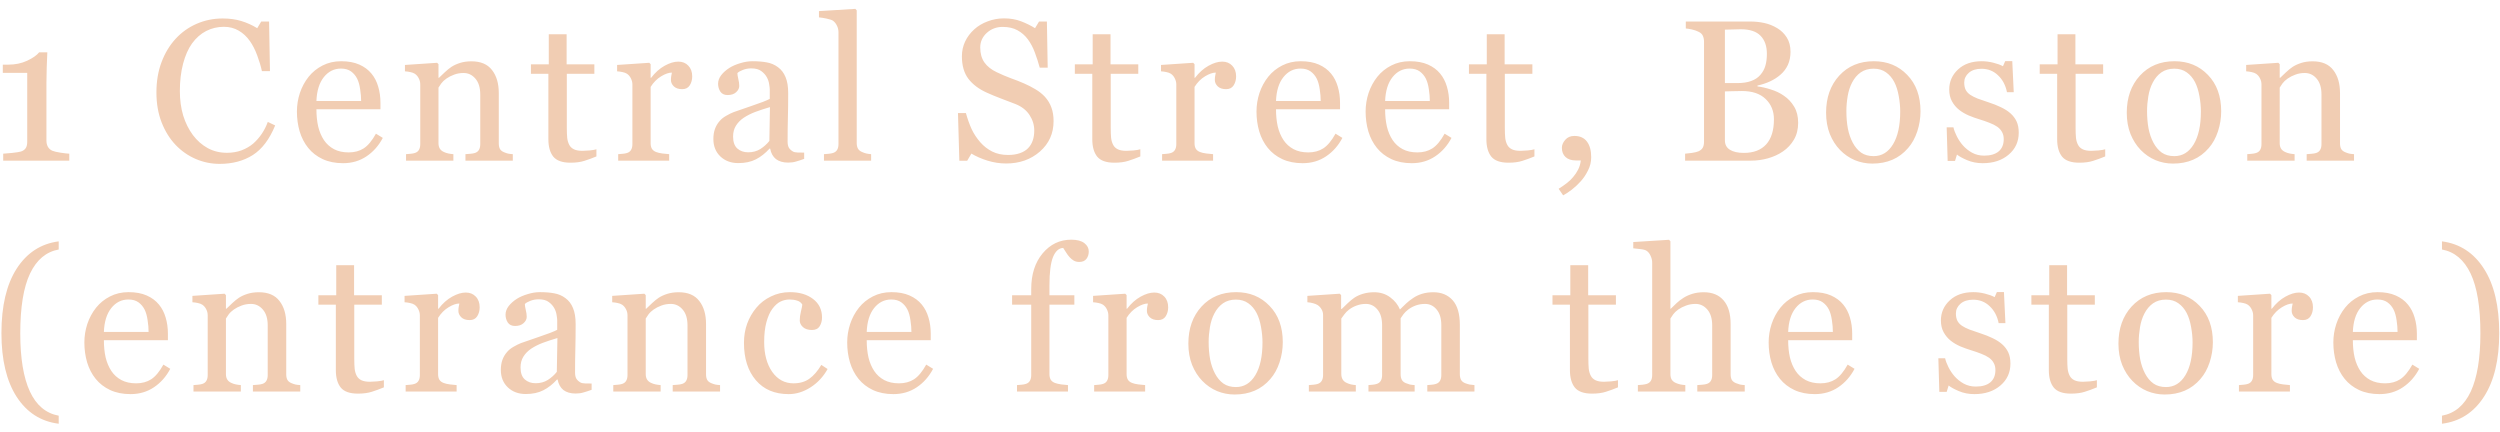 <svg width="249" height="43" viewBox="0 0 249 43" fill="none" xmlns="http://www.w3.org/2000/svg">
<path d="M6.9 16H0.318V15.307C0.514 15.294 0.816 15.268 1.227 15.229C1.643 15.183 1.93 15.137 2.086 15.092C2.288 15.027 2.441 14.922 2.545 14.779C2.656 14.63 2.711 14.408 2.711 14.115V7.26H0.279V6.439H0.816C1.52 6.439 2.148 6.309 2.701 6.049C3.261 5.788 3.661 5.508 3.902 5.209H4.713C4.693 5.632 4.674 6.127 4.654 6.693C4.635 7.26 4.625 7.768 4.625 8.217V14.008C4.625 14.236 4.674 14.441 4.771 14.623C4.876 14.799 5.022 14.929 5.211 15.014C5.38 15.085 5.657 15.15 6.041 15.209C6.425 15.268 6.712 15.3 6.9 15.307V16ZM21.878 16.322C21.052 16.322 20.257 16.16 19.496 15.834C18.741 15.508 18.07 15.04 17.484 14.428C16.905 13.816 16.442 13.07 16.097 12.191C15.752 11.306 15.58 10.31 15.58 9.203C15.58 8.096 15.749 7.094 16.087 6.195C16.426 5.29 16.895 4.512 17.494 3.861C18.086 3.217 18.786 2.719 19.593 2.367C20.401 2.016 21.263 1.84 22.181 1.84C22.865 1.84 23.483 1.924 24.037 2.094C24.59 2.263 25.117 2.501 25.619 2.807L26.019 2.143H26.8L26.888 7.084H26.087C25.983 6.602 25.827 6.081 25.619 5.521C25.41 4.955 25.166 4.477 24.886 4.086C24.574 3.643 24.203 3.298 23.773 3.051C23.343 2.797 22.852 2.67 22.298 2.67C21.667 2.67 21.078 2.81 20.531 3.09C19.991 3.37 19.522 3.783 19.125 4.33C18.747 4.857 18.451 5.528 18.236 6.342C18.021 7.156 17.914 8.064 17.914 9.066C17.914 9.952 18.024 10.766 18.246 11.508C18.474 12.243 18.796 12.891 19.212 13.451C19.629 14.005 20.121 14.438 20.687 14.75C21.26 15.062 21.898 15.219 22.601 15.219C23.128 15.219 23.613 15.137 24.056 14.975C24.499 14.805 24.883 14.584 25.209 14.31C25.534 14.024 25.821 13.699 26.068 13.334C26.315 12.969 26.517 12.572 26.673 12.143L27.406 12.494C26.846 13.868 26.104 14.851 25.179 15.443C24.255 16.029 23.155 16.322 21.878 16.322ZM38.127 13.734C37.724 14.503 37.183 15.115 36.506 15.57C35.829 16.026 35.051 16.254 34.172 16.254C33.398 16.254 32.717 16.117 32.131 15.844C31.552 15.57 31.073 15.199 30.696 14.73C30.318 14.262 30.035 13.715 29.846 13.09C29.664 12.465 29.573 11.804 29.573 11.107C29.573 10.482 29.67 9.87 29.866 9.271C30.067 8.666 30.36 8.122 30.744 7.641C31.116 7.178 31.575 6.807 32.121 6.527C32.675 6.241 33.293 6.098 33.977 6.098C34.68 6.098 35.282 6.208 35.784 6.43C36.285 6.651 36.692 6.954 37.004 7.338C37.304 7.702 37.525 8.132 37.668 8.627C37.818 9.122 37.893 9.659 37.893 10.238V10.883H31.516C31.516 11.514 31.575 12.087 31.692 12.602C31.816 13.116 32.008 13.568 32.268 13.959C32.522 14.337 32.854 14.636 33.264 14.857C33.674 15.072 34.163 15.18 34.729 15.18C35.308 15.18 35.806 15.046 36.223 14.779C36.646 14.506 37.053 14.018 37.444 13.315L38.127 13.734ZM35.969 10.062C35.969 9.698 35.937 9.307 35.871 8.891C35.813 8.474 35.715 8.126 35.578 7.846C35.429 7.546 35.224 7.302 34.963 7.113C34.703 6.924 34.368 6.83 33.957 6.83C33.274 6.83 32.704 7.117 32.248 7.689C31.799 8.256 31.555 9.047 31.516 10.062H35.969ZM51.075 16H46.359V15.355C46.508 15.342 46.671 15.329 46.847 15.316C47.029 15.303 47.179 15.277 47.296 15.238C47.478 15.18 47.612 15.079 47.697 14.935C47.788 14.786 47.833 14.594 47.833 14.359V9.408C47.833 8.725 47.67 8.197 47.345 7.826C47.026 7.455 46.635 7.27 46.173 7.27C45.828 7.27 45.512 7.325 45.226 7.436C44.939 7.54 44.685 7.67 44.464 7.826C44.249 7.976 44.077 8.139 43.947 8.314C43.823 8.484 43.732 8.62 43.673 8.725V14.262C43.673 14.483 43.719 14.665 43.81 14.809C43.901 14.952 44.038 15.062 44.22 15.141C44.357 15.206 44.503 15.255 44.659 15.287C44.822 15.32 44.988 15.342 45.157 15.355V16H40.441V15.355C40.59 15.342 40.743 15.329 40.9 15.316C41.062 15.303 41.202 15.277 41.319 15.238C41.502 15.18 41.635 15.079 41.72 14.935C41.811 14.786 41.857 14.594 41.857 14.359V8.412C41.857 8.191 41.808 7.989 41.71 7.807C41.619 7.618 41.489 7.465 41.319 7.348C41.196 7.27 41.049 7.214 40.88 7.182C40.711 7.143 40.529 7.117 40.333 7.104V6.469L43.536 6.254L43.673 6.391V7.748H43.722C43.878 7.592 44.073 7.406 44.308 7.191C44.542 6.97 44.764 6.791 44.972 6.654C45.213 6.498 45.499 6.368 45.831 6.264C46.163 6.16 46.538 6.107 46.954 6.107C47.879 6.107 48.562 6.397 49.005 6.977C49.454 7.549 49.679 8.314 49.679 9.271V14.281C49.679 14.509 49.718 14.695 49.796 14.838C49.874 14.975 50.008 15.082 50.197 15.16C50.353 15.225 50.486 15.271 50.597 15.297C50.714 15.323 50.874 15.342 51.075 15.355V16ZM59.404 15.58C58.981 15.756 58.581 15.902 58.203 16.02C57.825 16.143 57.363 16.205 56.816 16.205C56.009 16.205 55.44 16.003 55.107 15.6C54.782 15.19 54.619 14.613 54.619 13.871V7.348H52.881V6.41H54.658V3.412H56.435V6.41H59.199V7.348H56.455V12.729C56.455 13.132 56.468 13.471 56.494 13.744C56.527 14.011 56.598 14.245 56.709 14.447C56.813 14.636 56.969 14.779 57.178 14.877C57.386 14.975 57.666 15.023 58.018 15.023C58.18 15.023 58.418 15.01 58.73 14.984C59.05 14.952 59.274 14.913 59.404 14.867V15.58ZM68.944 7.611C68.944 7.943 68.863 8.24 68.7 8.5C68.537 8.754 68.287 8.881 67.948 8.881C67.584 8.881 67.303 8.786 67.108 8.598C66.919 8.409 66.825 8.201 66.825 7.973C66.825 7.829 66.835 7.699 66.854 7.582C66.88 7.465 66.903 7.348 66.923 7.23C66.617 7.23 66.259 7.354 65.848 7.602C65.438 7.849 65.09 8.201 64.803 8.656V14.262C64.803 14.49 64.846 14.675 64.93 14.818C65.022 14.962 65.162 15.069 65.35 15.141C65.513 15.206 65.722 15.255 65.975 15.287C66.236 15.32 66.46 15.342 66.649 15.355V16H61.571V15.355C61.721 15.342 61.874 15.329 62.03 15.316C62.193 15.303 62.333 15.277 62.45 15.238C62.632 15.18 62.766 15.079 62.85 14.935C62.941 14.786 62.987 14.594 62.987 14.359V8.412C62.987 8.21 62.938 8.012 62.841 7.816C62.749 7.621 62.619 7.465 62.45 7.348C62.326 7.27 62.18 7.214 62.011 7.182C61.841 7.143 61.659 7.117 61.464 7.104V6.469L64.667 6.254L64.803 6.391V7.748H64.852C65.256 7.221 65.705 6.82 66.2 6.547C66.695 6.273 67.147 6.137 67.557 6.137C67.968 6.137 68.3 6.27 68.553 6.537C68.814 6.804 68.944 7.162 68.944 7.611ZM80.095 15.824C79.789 15.935 79.519 16.023 79.285 16.088C79.057 16.16 78.796 16.195 78.504 16.195C77.996 16.195 77.589 16.078 77.283 15.844C76.983 15.603 76.791 15.255 76.707 14.799H76.648C76.225 15.268 75.769 15.626 75.281 15.873C74.799 16.12 74.216 16.244 73.533 16.244C72.81 16.244 72.215 16.023 71.746 15.58C71.284 15.137 71.052 14.558 71.052 13.842C71.052 13.471 71.104 13.139 71.209 12.846C71.313 12.553 71.469 12.289 71.677 12.055C71.84 11.859 72.055 11.687 72.322 11.537C72.589 11.381 72.84 11.257 73.074 11.166C73.367 11.055 73.959 10.85 74.851 10.551C75.75 10.251 76.355 10.017 76.668 9.848V8.881C76.668 8.796 76.648 8.633 76.609 8.393C76.576 8.152 76.502 7.924 76.384 7.709C76.254 7.468 76.069 7.26 75.828 7.084C75.593 6.902 75.258 6.811 74.822 6.811C74.522 6.811 74.242 6.863 73.982 6.967C73.728 7.064 73.549 7.169 73.445 7.279C73.445 7.41 73.474 7.602 73.533 7.855C73.598 8.109 73.63 8.344 73.63 8.559C73.63 8.786 73.526 8.995 73.318 9.184C73.116 9.372 72.833 9.467 72.468 9.467C72.143 9.467 71.902 9.353 71.746 9.125C71.596 8.891 71.521 8.63 71.521 8.344C71.521 8.044 71.625 7.758 71.834 7.484C72.048 7.211 72.325 6.967 72.664 6.752C72.957 6.57 73.311 6.417 73.728 6.293C74.145 6.163 74.552 6.098 74.949 6.098C75.496 6.098 75.971 6.137 76.375 6.215C76.785 6.286 77.156 6.446 77.488 6.693C77.82 6.934 78.071 7.263 78.24 7.68C78.416 8.09 78.504 8.62 78.504 9.271C78.504 10.203 78.494 11.029 78.474 11.752C78.455 12.468 78.445 13.253 78.445 14.105C78.445 14.359 78.487 14.561 78.572 14.711C78.663 14.861 78.8 14.988 78.982 15.092C79.08 15.15 79.233 15.183 79.441 15.19C79.656 15.196 79.874 15.199 80.095 15.199V15.824ZM76.687 10.668C76.134 10.831 75.649 10.99 75.232 11.146C74.815 11.303 74.428 11.498 74.07 11.732C73.744 11.954 73.487 12.217 73.298 12.523C73.11 12.823 73.015 13.181 73.015 13.598C73.015 14.138 73.155 14.535 73.435 14.789C73.722 15.043 74.083 15.17 74.519 15.17C74.981 15.17 75.388 15.059 75.74 14.838C76.091 14.61 76.388 14.343 76.629 14.037L76.687 10.668ZM86.764 16H82.067V15.355C82.216 15.342 82.376 15.329 82.545 15.316C82.715 15.297 82.855 15.271 82.965 15.238C83.147 15.18 83.284 15.079 83.375 14.935C83.466 14.786 83.512 14.594 83.512 14.359V3.207C83.512 2.973 83.46 2.755 83.356 2.553C83.258 2.344 83.128 2.182 82.965 2.064C82.848 1.986 82.633 1.915 82.321 1.85C82.008 1.785 81.758 1.745 81.569 1.732V1.107L85.192 0.883L85.329 1.029V14.242C85.329 14.47 85.371 14.659 85.456 14.809C85.54 14.952 85.677 15.062 85.866 15.141C86.009 15.206 86.149 15.255 86.285 15.287C86.429 15.32 86.588 15.342 86.764 15.355V16ZM104.076 9.643C104.369 9.968 104.584 10.326 104.721 10.717C104.864 11.101 104.936 11.55 104.936 12.065C104.936 13.288 104.483 14.297 103.578 15.092C102.673 15.886 101.55 16.283 100.209 16.283C99.591 16.283 98.972 16.189 98.353 16C97.735 15.805 97.201 15.57 96.752 15.297L96.332 16.01H95.551L95.414 11.264H96.205C96.368 11.85 96.557 12.38 96.772 12.855C96.993 13.324 97.283 13.764 97.641 14.174C97.979 14.558 98.373 14.864 98.822 15.092C99.278 15.32 99.805 15.434 100.404 15.434C100.854 15.434 101.244 15.375 101.576 15.258C101.915 15.141 102.188 14.975 102.396 14.76C102.605 14.545 102.758 14.294 102.855 14.008C102.96 13.715 103.012 13.38 103.012 13.002C103.012 12.449 102.855 11.934 102.543 11.459C102.23 10.977 101.765 10.613 101.146 10.365C100.723 10.196 100.238 10.01 99.691 9.809C99.144 9.6 98.672 9.405 98.275 9.223C97.494 8.871 96.885 8.412 96.449 7.846C96.019 7.273 95.805 6.527 95.805 5.609C95.805 5.082 95.912 4.59 96.127 4.135C96.342 3.679 96.648 3.272 97.045 2.914C97.422 2.576 97.868 2.312 98.383 2.123C98.897 1.928 99.434 1.83 99.994 1.83C100.632 1.83 101.202 1.928 101.703 2.123C102.211 2.318 102.673 2.546 103.09 2.807L103.49 2.143H104.271L104.35 6.742H103.559C103.415 6.215 103.253 5.71 103.07 5.229C102.895 4.747 102.663 4.311 102.377 3.92C102.097 3.542 101.755 3.243 101.352 3.021C100.948 2.794 100.453 2.68 99.867 2.68C99.249 2.68 98.721 2.878 98.285 3.275C97.849 3.673 97.631 4.158 97.631 4.73C97.631 5.329 97.771 5.827 98.051 6.225C98.331 6.615 98.738 6.938 99.272 7.191C99.747 7.419 100.212 7.618 100.668 7.787C101.13 7.95 101.576 8.126 102.006 8.314C102.396 8.484 102.771 8.676 103.129 8.891C103.493 9.105 103.809 9.356 104.076 9.643ZM113.577 15.58C113.154 15.756 112.753 15.902 112.376 16.02C111.998 16.143 111.536 16.205 110.989 16.205C110.182 16.205 109.612 16.003 109.28 15.6C108.955 15.19 108.792 14.613 108.792 13.871V7.348H107.054V6.41H108.831V3.412H110.608V6.41H113.372V7.348H110.628V12.729C110.628 13.132 110.641 13.471 110.667 13.744C110.699 14.011 110.771 14.245 110.882 14.447C110.986 14.636 111.142 14.779 111.35 14.877C111.559 14.975 111.839 15.023 112.19 15.023C112.353 15.023 112.591 15.01 112.903 14.984C113.222 14.952 113.447 14.913 113.577 14.867V15.58ZM123.117 7.611C123.117 7.943 123.035 8.24 122.873 8.5C122.71 8.754 122.459 8.881 122.121 8.881C121.756 8.881 121.476 8.786 121.281 8.598C121.092 8.409 120.998 8.201 120.998 7.973C120.998 7.829 121.007 7.699 121.027 7.582C121.053 7.465 121.076 7.348 121.095 7.23C120.789 7.23 120.431 7.354 120.021 7.602C119.611 7.849 119.263 8.201 118.976 8.656V14.262C118.976 14.49 119.018 14.675 119.103 14.818C119.194 14.962 119.334 15.069 119.523 15.141C119.686 15.206 119.894 15.255 120.148 15.287C120.408 15.32 120.633 15.342 120.822 15.355V16H115.744V15.355C115.893 15.342 116.046 15.329 116.203 15.316C116.365 15.303 116.505 15.277 116.623 15.238C116.805 15.18 116.938 15.079 117.023 14.935C117.114 14.786 117.16 14.594 117.16 14.359V8.412C117.16 8.21 117.111 8.012 117.013 7.816C116.922 7.621 116.792 7.465 116.623 7.348C116.499 7.27 116.352 7.214 116.183 7.182C116.014 7.143 115.832 7.117 115.636 7.104V6.469L118.839 6.254L118.976 6.391V7.748H119.025C119.429 7.221 119.878 6.82 120.373 6.547C120.867 6.273 121.32 6.137 121.73 6.137C122.14 6.137 122.472 6.27 122.726 6.537C122.987 6.804 123.117 7.162 123.117 7.611ZM133.702 13.734C133.298 14.503 132.758 15.115 132.08 15.57C131.403 16.026 130.625 16.254 129.746 16.254C128.972 16.254 128.291 16.117 127.705 15.844C127.126 15.57 126.648 15.199 126.27 14.73C125.892 14.262 125.609 13.715 125.42 13.09C125.238 12.465 125.147 11.804 125.147 11.107C125.147 10.482 125.245 9.87 125.44 9.271C125.642 8.666 125.935 8.122 126.319 7.641C126.69 7.178 127.149 6.807 127.696 6.527C128.249 6.241 128.868 6.098 129.551 6.098C130.254 6.098 130.857 6.208 131.358 6.43C131.859 6.651 132.266 6.954 132.579 7.338C132.878 7.702 133.099 8.132 133.243 8.627C133.392 9.122 133.467 9.659 133.467 10.238V10.883H127.09C127.09 11.514 127.149 12.087 127.266 12.602C127.39 13.116 127.582 13.568 127.842 13.959C128.096 14.337 128.428 14.636 128.838 14.857C129.248 15.072 129.737 15.18 130.303 15.18C130.883 15.18 131.381 15.046 131.797 14.779C132.22 14.506 132.627 14.018 133.018 13.315L133.702 13.734ZM131.543 10.062C131.543 9.698 131.511 9.307 131.446 8.891C131.387 8.474 131.289 8.126 131.153 7.846C131.003 7.546 130.798 7.302 130.537 7.113C130.277 6.924 129.942 6.83 129.532 6.83C128.848 6.83 128.278 7.117 127.823 7.689C127.373 8.256 127.129 9.047 127.09 10.062H131.543ZM144.57 13.734C144.166 14.503 143.626 15.115 142.948 15.57C142.271 16.026 141.493 16.254 140.614 16.254C139.84 16.254 139.159 16.117 138.573 15.844C137.994 15.57 137.515 15.199 137.138 14.73C136.76 14.262 136.477 13.715 136.288 13.09C136.106 12.465 136.015 11.804 136.015 11.107C136.015 10.482 136.113 9.87 136.308 9.271C136.51 8.666 136.803 8.122 137.187 7.641C137.558 7.178 138.017 6.807 138.564 6.527C139.117 6.241 139.736 6.098 140.419 6.098C141.122 6.098 141.724 6.208 142.226 6.43C142.727 6.651 143.134 6.954 143.446 7.338C143.746 7.702 143.967 8.132 144.111 8.627C144.26 9.122 144.335 9.659 144.335 10.238V10.883H137.958C137.958 11.514 138.017 12.087 138.134 12.602C138.258 13.116 138.45 13.568 138.71 13.959C138.964 14.337 139.296 14.636 139.706 14.857C140.116 15.072 140.605 15.18 141.171 15.18C141.751 15.18 142.249 15.046 142.665 14.779C143.088 14.506 143.495 14.018 143.886 13.315L144.57 13.734ZM142.411 10.062C142.411 9.698 142.379 9.307 142.314 8.891C142.255 8.474 142.157 8.126 142.021 7.846C141.871 7.546 141.666 7.302 141.405 7.113C141.145 6.924 140.81 6.83 140.4 6.83C139.716 6.83 139.146 7.117 138.691 7.689C138.241 8.256 137.997 9.047 137.958 10.062H142.411ZM152.83 15.58C152.407 15.756 152.007 15.902 151.629 16.02C151.251 16.143 150.789 16.205 150.242 16.205C149.435 16.205 148.865 16.003 148.533 15.6C148.208 15.19 148.045 14.613 148.045 13.871V7.348H146.307V6.41H148.084V3.412H149.861V6.41H152.625V7.348H149.881V12.729C149.881 13.132 149.894 13.471 149.92 13.744C149.952 14.011 150.024 14.245 150.135 14.447C150.239 14.636 150.395 14.779 150.604 14.877C150.812 14.975 151.092 15.023 151.443 15.023C151.606 15.023 151.844 15.01 152.156 14.984C152.475 14.952 152.7 14.913 152.83 14.867V15.58ZM158.483 15.658C158.483 16.127 158.376 16.57 158.161 16.986C157.953 17.403 157.712 17.761 157.438 18.061C157.158 18.373 156.862 18.65 156.55 18.891C156.237 19.131 155.951 19.32 155.69 19.457L155.241 18.803C155.554 18.607 155.833 18.412 156.081 18.217C156.328 18.021 156.53 17.826 156.686 17.631C156.882 17.403 157.048 17.156 157.184 16.889C157.321 16.622 157.409 16.319 157.448 15.98H156.95C156.514 15.98 156.172 15.867 155.925 15.639C155.684 15.411 155.563 15.105 155.563 14.721C155.563 14.447 155.674 14.184 155.895 13.93C156.117 13.669 156.419 13.539 156.804 13.539C157.363 13.539 157.783 13.728 158.063 14.105C158.343 14.477 158.483 14.994 158.483 15.658ZM177.69 9.545C178.093 9.818 178.429 10.176 178.696 10.619C178.963 11.062 179.096 11.599 179.096 12.23C179.096 12.875 178.956 13.435 178.676 13.91C178.396 14.385 178.032 14.776 177.582 15.082C177.146 15.382 176.651 15.609 176.098 15.766C175.551 15.922 174.985 16 174.399 16H167.836V15.307C167.993 15.294 168.22 15.268 168.52 15.229C168.819 15.183 169.034 15.131 169.164 15.072C169.366 14.981 169.51 14.861 169.594 14.711C169.679 14.555 169.721 14.356 169.721 14.115V4.154C169.721 3.933 169.682 3.738 169.604 3.568C169.532 3.399 169.386 3.262 169.164 3.158C168.969 3.061 168.751 2.986 168.51 2.934C168.269 2.882 168.067 2.849 167.905 2.836V2.143H174.301C174.796 2.143 175.268 2.191 175.717 2.289C176.173 2.387 176.606 2.559 177.016 2.807C177.4 3.035 177.716 3.344 177.963 3.734C178.211 4.125 178.334 4.6 178.334 5.16C178.334 5.648 178.246 6.085 178.071 6.469C177.895 6.846 177.648 7.172 177.329 7.445C177.029 7.706 176.684 7.927 176.293 8.109C175.909 8.285 175.493 8.422 175.043 8.52V8.607C175.441 8.653 175.883 8.754 176.371 8.91C176.866 9.06 177.306 9.271 177.69 9.545ZM175.336 7.455C175.577 7.175 175.743 6.869 175.834 6.537C175.932 6.205 175.981 5.811 175.981 5.355C175.981 4.594 175.773 3.998 175.356 3.568C174.939 3.132 174.282 2.914 173.383 2.914C173.175 2.914 172.911 2.921 172.592 2.934C172.28 2.94 172.016 2.947 171.801 2.953V8.275H173.041C173.575 8.275 174.031 8.207 174.409 8.07C174.793 7.934 175.102 7.729 175.336 7.455ZM176.684 11.879C176.684 11.059 176.407 10.385 175.854 9.857C175.307 9.33 174.523 9.066 173.5 9.066C173.084 9.066 172.732 9.073 172.446 9.086C172.159 9.092 171.944 9.099 171.801 9.105V13.988C171.801 14.398 171.967 14.708 172.299 14.916C172.631 15.124 173.093 15.229 173.686 15.229C174.656 15.229 175.398 14.945 175.913 14.379C176.427 13.812 176.684 12.979 176.684 11.879ZM191.282 11.088C191.282 11.765 191.175 12.432 190.96 13.09C190.745 13.741 190.439 14.294 190.042 14.75C189.593 15.271 189.072 15.658 188.48 15.912C187.887 16.166 187.223 16.293 186.488 16.293C185.876 16.293 185.293 16.179 184.739 15.951C184.186 15.717 183.695 15.378 183.265 14.935C182.842 14.499 182.503 13.969 182.249 13.344C182.002 12.712 181.878 12.006 181.878 11.225C181.878 9.721 182.314 8.49 183.187 7.533C184.066 6.576 185.215 6.098 186.634 6.098C187.982 6.098 189.092 6.553 189.964 7.465C190.843 8.37 191.282 9.577 191.282 11.088ZM189.261 11.107C189.261 10.619 189.212 10.105 189.114 9.564C189.017 9.018 188.87 8.555 188.675 8.178C188.467 7.774 188.193 7.452 187.855 7.211C187.516 6.964 187.103 6.84 186.614 6.84C186.113 6.84 185.683 6.964 185.325 7.211C184.974 7.458 184.687 7.797 184.466 8.227C184.258 8.624 184.111 9.076 184.027 9.584C183.942 10.092 183.9 10.583 183.9 11.059C183.9 11.684 183.948 12.263 184.046 12.797C184.15 13.324 184.313 13.796 184.534 14.213C184.756 14.63 185.032 14.958 185.364 15.199C185.703 15.434 186.12 15.551 186.614 15.551C187.428 15.551 188.073 15.157 188.548 14.369C189.023 13.581 189.261 12.494 189.261 11.107ZM200.236 11.283C200.503 11.518 200.708 11.788 200.852 12.094C200.995 12.4 201.066 12.774 201.066 13.217C201.066 14.109 200.731 14.838 200.061 15.404C199.396 15.971 198.534 16.254 197.473 16.254C196.913 16.254 196.395 16.153 195.92 15.951C195.451 15.749 195.116 15.564 194.914 15.395L194.719 16.029H193.986L193.889 12.68H194.562C194.615 12.934 194.725 13.23 194.895 13.568C195.064 13.907 195.269 14.213 195.51 14.486C195.764 14.773 196.066 15.014 196.418 15.209C196.776 15.404 197.176 15.502 197.619 15.502C198.244 15.502 198.726 15.362 199.064 15.082C199.403 14.796 199.572 14.389 199.572 13.861C199.572 13.588 199.517 13.354 199.406 13.158C199.302 12.956 199.146 12.781 198.938 12.631C198.723 12.481 198.459 12.348 198.146 12.23C197.834 12.107 197.486 11.986 197.102 11.869C196.796 11.778 196.454 11.654 196.076 11.498C195.705 11.335 195.386 11.146 195.119 10.932C194.833 10.704 194.598 10.424 194.416 10.092C194.234 9.76 194.143 9.369 194.143 8.92C194.143 8.132 194.436 7.465 195.021 6.918C195.607 6.371 196.392 6.098 197.375 6.098C197.753 6.098 198.137 6.146 198.527 6.244C198.924 6.342 199.247 6.459 199.494 6.596L199.719 6.088H200.422L200.568 9.184H199.895C199.758 8.493 199.462 7.934 199.006 7.504C198.557 7.068 198.007 6.85 197.355 6.85C196.822 6.85 196.402 6.983 196.096 7.25C195.79 7.517 195.637 7.839 195.637 8.217C195.637 8.51 195.686 8.754 195.783 8.949C195.887 9.145 196.04 9.311 196.242 9.447C196.438 9.577 196.682 9.701 196.975 9.818C197.274 9.929 197.642 10.056 198.078 10.199C198.508 10.336 198.911 10.495 199.289 10.678C199.673 10.86 199.989 11.062 200.236 11.283ZM209.679 15.58C209.255 15.756 208.855 15.902 208.477 16.02C208.1 16.143 207.637 16.205 207.091 16.205C206.283 16.205 205.714 16.003 205.382 15.6C205.056 15.19 204.893 14.613 204.893 13.871V7.348H203.155V6.41H204.932V3.412H206.71V6.41H209.473V7.348H206.729V12.729C206.729 13.132 206.742 13.471 206.768 13.744C206.801 14.011 206.873 14.245 206.983 14.447C207.087 14.636 207.244 14.779 207.452 14.877C207.66 14.975 207.94 15.023 208.292 15.023C208.455 15.023 208.692 15.01 209.005 14.984C209.324 14.952 209.548 14.913 209.679 14.867V15.58ZM221.23 11.088C221.23 11.765 221.123 12.432 220.908 13.09C220.693 13.741 220.387 14.294 219.99 14.75C219.541 15.271 219.02 15.658 218.427 15.912C217.835 16.166 217.171 16.293 216.435 16.293C215.823 16.293 215.24 16.179 214.687 15.951C214.134 15.717 213.642 15.378 213.212 14.935C212.789 14.499 212.451 13.969 212.197 13.344C211.949 12.712 211.826 12.006 211.826 11.225C211.826 9.721 212.262 8.49 213.134 7.533C214.013 6.576 215.162 6.098 216.582 6.098C217.929 6.098 219.039 6.553 219.912 7.465C220.791 8.37 221.23 9.577 221.23 11.088ZM219.209 11.107C219.209 10.619 219.16 10.105 219.062 9.564C218.964 9.018 218.818 8.555 218.623 8.178C218.414 7.774 218.141 7.452 217.802 7.211C217.464 6.964 217.05 6.84 216.562 6.84C216.061 6.84 215.631 6.964 215.273 7.211C214.921 7.458 214.635 7.797 214.414 8.227C214.205 8.624 214.059 9.076 213.974 9.584C213.89 10.092 213.847 10.583 213.847 11.059C213.847 11.684 213.896 12.263 213.994 12.797C214.098 13.324 214.261 13.796 214.482 14.213C214.703 14.63 214.98 14.958 215.312 15.199C215.651 15.434 216.067 15.551 216.562 15.551C217.376 15.551 218.02 15.157 218.496 14.369C218.971 13.581 219.209 12.494 219.209 11.107ZM234.461 16H229.745V15.355C229.894 15.342 230.057 15.329 230.233 15.316C230.415 15.303 230.565 15.277 230.682 15.238C230.864 15.18 230.998 15.079 231.082 14.935C231.174 14.786 231.219 14.594 231.219 14.359V9.408C231.219 8.725 231.056 8.197 230.731 7.826C230.412 7.455 230.021 7.27 229.559 7.27C229.214 7.27 228.898 7.325 228.612 7.436C228.325 7.54 228.071 7.67 227.85 7.826C227.635 7.976 227.463 8.139 227.332 8.314C227.209 8.484 227.118 8.62 227.059 8.725V14.262C227.059 14.483 227.105 14.665 227.196 14.809C227.287 14.952 227.424 15.062 227.606 15.141C227.743 15.206 227.889 15.255 228.045 15.287C228.208 15.32 228.374 15.342 228.543 15.355V16H223.827V15.355C223.976 15.342 224.129 15.329 224.286 15.316C224.448 15.303 224.588 15.277 224.705 15.238C224.888 15.18 225.021 15.079 225.106 14.935C225.197 14.786 225.243 14.594 225.243 14.359V8.412C225.243 8.191 225.194 7.989 225.096 7.807C225.005 7.618 224.875 7.465 224.705 7.348C224.582 7.27 224.435 7.214 224.266 7.182C224.097 7.143 223.914 7.117 223.719 7.104V6.469L226.922 6.254L227.059 6.391V7.748H227.108C227.264 7.592 227.459 7.406 227.694 7.191C227.928 6.97 228.149 6.791 228.358 6.654C228.599 6.498 228.885 6.368 229.217 6.264C229.549 6.16 229.924 6.107 230.34 6.107C231.265 6.107 231.948 6.397 232.391 6.977C232.84 7.549 233.065 8.314 233.065 9.271V14.281C233.065 14.509 233.104 14.695 233.182 14.838C233.26 14.975 233.394 15.082 233.582 15.16C233.739 15.225 233.872 15.271 233.983 15.297C234.1 15.323 234.26 15.342 234.461 15.355V16ZM5.846 42.203C4.068 41.982 2.672 41.087 1.656 39.518C0.647 37.949 0.143 35.836 0.143 33.18C0.143 30.478 0.647 28.339 1.656 26.764C2.672 25.182 4.068 24.273 5.846 24.039V24.85C4.596 25.078 3.645 25.875 2.994 27.242C2.343 28.609 2.018 30.595 2.018 33.199C2.018 35.68 2.337 37.61 2.975 38.99C3.613 40.364 4.57 41.168 5.846 41.402V42.203ZM16.958 36.734C16.554 37.503 16.014 38.115 15.337 38.57C14.66 39.026 13.882 39.254 13.003 39.254C12.228 39.254 11.548 39.117 10.962 38.844C10.382 38.57 9.904 38.199 9.526 37.73C9.149 37.262 8.865 36.715 8.677 36.09C8.494 35.465 8.403 34.804 8.403 34.107C8.403 33.482 8.501 32.87 8.696 32.272C8.898 31.666 9.191 31.122 9.575 30.641C9.946 30.178 10.405 29.807 10.952 29.527C11.505 29.241 12.124 29.098 12.807 29.098C13.511 29.098 14.113 29.208 14.614 29.43C15.115 29.651 15.522 29.954 15.835 30.338C16.134 30.703 16.356 31.132 16.499 31.627C16.649 32.122 16.723 32.659 16.723 33.238V33.883H10.347C10.347 34.514 10.405 35.087 10.522 35.602C10.646 36.116 10.838 36.568 11.098 36.959C11.352 37.337 11.684 37.636 12.095 37.857C12.505 38.072 12.993 38.18 13.559 38.18C14.139 38.18 14.637 38.046 15.053 37.779C15.477 37.506 15.884 37.018 16.274 36.315L16.958 36.734ZM14.8 33.062C14.8 32.698 14.767 32.307 14.702 31.891C14.643 31.474 14.546 31.126 14.409 30.846C14.259 30.546 14.054 30.302 13.794 30.113C13.533 29.924 13.198 29.83 12.788 29.83C12.104 29.83 11.535 30.116 11.079 30.689C10.63 31.256 10.386 32.047 10.347 33.062H14.8ZM29.906 39H25.189V38.355C25.339 38.342 25.502 38.329 25.677 38.316C25.86 38.303 26.009 38.277 26.127 38.238C26.309 38.18 26.442 38.079 26.527 37.935C26.618 37.786 26.664 37.594 26.664 37.359V32.408C26.664 31.725 26.501 31.197 26.175 30.826C25.856 30.455 25.466 30.27 25.003 30.27C24.659 30.27 24.343 30.325 24.056 30.436C23.77 30.54 23.516 30.67 23.294 30.826C23.08 30.976 22.907 31.139 22.777 31.314C22.653 31.484 22.562 31.62 22.503 31.725V37.262C22.503 37.483 22.549 37.665 22.64 37.809C22.731 37.952 22.868 38.062 23.05 38.141C23.187 38.206 23.334 38.255 23.49 38.287C23.653 38.32 23.819 38.342 23.988 38.355V39H19.271V38.355C19.421 38.342 19.574 38.329 19.73 38.316C19.893 38.303 20.033 38.277 20.15 38.238C20.332 38.18 20.466 38.079 20.55 37.935C20.642 37.786 20.687 37.594 20.687 37.359V31.412C20.687 31.191 20.638 30.989 20.541 30.807C20.45 30.618 20.319 30.465 20.15 30.348C20.026 30.27 19.88 30.214 19.71 30.182C19.541 30.143 19.359 30.116 19.164 30.104V29.469L22.367 29.254L22.503 29.391V30.748H22.552C22.709 30.592 22.904 30.406 23.138 30.191C23.373 29.97 23.594 29.791 23.802 29.654C24.043 29.498 24.33 29.368 24.662 29.264C24.994 29.16 25.368 29.107 25.785 29.107C26.709 29.107 27.393 29.397 27.835 29.977C28.285 30.549 28.509 31.314 28.509 32.272V37.281C28.509 37.509 28.548 37.695 28.627 37.838C28.705 37.975 28.838 38.082 29.027 38.16C29.183 38.225 29.317 38.271 29.427 38.297C29.544 38.323 29.704 38.342 29.906 38.355V39ZM38.235 38.58C37.812 38.756 37.411 38.902 37.034 39.02C36.656 39.143 36.194 39.205 35.647 39.205C34.84 39.205 34.27 39.003 33.938 38.6C33.612 38.19 33.45 37.613 33.45 36.871V30.348H31.711V29.41H33.489V26.412H35.266V29.41H38.03V30.348H35.285V35.728C35.285 36.132 35.299 36.471 35.325 36.744C35.357 37.011 35.429 37.245 35.539 37.447C35.644 37.636 35.8 37.779 36.008 37.877C36.217 37.975 36.496 38.023 36.848 38.023C37.011 38.023 37.248 38.01 37.561 37.984C37.88 37.952 38.105 37.913 38.235 37.867V38.58ZM47.775 30.611C47.775 30.943 47.693 31.24 47.531 31.5C47.368 31.754 47.117 31.881 46.779 31.881C46.414 31.881 46.134 31.787 45.939 31.598C45.75 31.409 45.656 31.201 45.656 30.973C45.656 30.829 45.665 30.699 45.685 30.582C45.711 30.465 45.734 30.348 45.753 30.23C45.447 30.23 45.089 30.354 44.679 30.602C44.269 30.849 43.92 31.201 43.634 31.656V37.262C43.634 37.49 43.676 37.675 43.761 37.818C43.852 37.962 43.992 38.069 44.181 38.141C44.344 38.206 44.552 38.255 44.806 38.287C45.066 38.32 45.291 38.342 45.48 38.355V39H40.402V38.355C40.551 38.342 40.704 38.329 40.861 38.316C41.023 38.303 41.163 38.277 41.281 38.238C41.463 38.18 41.596 38.079 41.681 37.935C41.772 37.786 41.818 37.594 41.818 37.359V31.412C41.818 31.21 41.769 31.012 41.671 30.816C41.58 30.621 41.45 30.465 41.281 30.348C41.157 30.27 41.01 30.214 40.841 30.182C40.672 30.143 40.489 30.116 40.294 30.104V29.469L43.497 29.254L43.634 29.391V30.748H43.683C44.087 30.221 44.536 29.82 45.031 29.547C45.525 29.273 45.978 29.137 46.388 29.137C46.798 29.137 47.13 29.27 47.384 29.537C47.644 29.804 47.775 30.162 47.775 30.611ZM58.926 38.824C58.62 38.935 58.35 39.023 58.115 39.088C57.887 39.16 57.627 39.195 57.334 39.195C56.826 39.195 56.419 39.078 56.113 38.844C55.814 38.603 55.622 38.255 55.537 37.799H55.478C55.055 38.268 54.6 38.626 54.111 38.873C53.63 39.12 53.047 39.244 52.363 39.244C51.641 39.244 51.045 39.023 50.576 38.58C50.114 38.137 49.883 37.558 49.883 36.842C49.883 36.471 49.935 36.139 50.039 35.846C50.143 35.553 50.3 35.289 50.508 35.055C50.671 34.859 50.885 34.687 51.152 34.537C51.419 34.381 51.67 34.257 51.904 34.166C52.197 34.055 52.79 33.85 53.682 33.551C54.58 33.251 55.185 33.017 55.498 32.848V31.881C55.498 31.796 55.478 31.634 55.44 31.393C55.407 31.152 55.332 30.924 55.215 30.709C55.085 30.468 54.899 30.26 54.658 30.084C54.424 29.902 54.089 29.811 53.652 29.811C53.353 29.811 53.073 29.863 52.812 29.967C52.559 30.064 52.38 30.169 52.275 30.279C52.275 30.41 52.305 30.602 52.363 30.855C52.428 31.109 52.461 31.344 52.461 31.559C52.461 31.787 52.357 31.995 52.148 32.184C51.947 32.372 51.663 32.467 51.299 32.467C50.973 32.467 50.732 32.353 50.576 32.125C50.426 31.891 50.352 31.63 50.352 31.344C50.352 31.044 50.456 30.758 50.664 30.484C50.879 30.211 51.156 29.967 51.494 29.752C51.787 29.57 52.142 29.417 52.559 29.293C52.975 29.163 53.382 29.098 53.779 29.098C54.326 29.098 54.801 29.137 55.205 29.215C55.615 29.287 55.986 29.446 56.318 29.693C56.65 29.934 56.901 30.263 57.07 30.68C57.246 31.09 57.334 31.62 57.334 32.272C57.334 33.203 57.324 34.029 57.305 34.752C57.285 35.468 57.275 36.253 57.275 37.105C57.275 37.359 57.318 37.561 57.402 37.711C57.493 37.861 57.63 37.988 57.812 38.092C57.91 38.15 58.063 38.183 58.272 38.19C58.486 38.196 58.704 38.199 58.926 38.199V38.824ZM55.518 33.668C54.964 33.831 54.479 33.99 54.062 34.147C53.646 34.303 53.258 34.498 52.9 34.732C52.575 34.954 52.318 35.217 52.129 35.523C51.94 35.823 51.846 36.181 51.846 36.598C51.846 37.138 51.986 37.535 52.266 37.789C52.552 38.043 52.913 38.17 53.35 38.17C53.812 38.17 54.219 38.059 54.57 37.838C54.922 37.61 55.218 37.343 55.459 37.037L55.518 33.668ZM71.718 39H67.001V38.355C67.15 38.342 67.313 38.329 67.489 38.316C67.671 38.303 67.821 38.277 67.938 38.238C68.121 38.18 68.254 38.079 68.339 37.935C68.43 37.786 68.475 37.594 68.475 37.359V32.408C68.475 31.725 68.313 31.197 67.987 30.826C67.668 30.455 67.278 30.27 66.815 30.27C66.47 30.27 66.154 30.325 65.868 30.436C65.582 30.54 65.328 30.67 65.106 30.826C64.891 30.976 64.719 31.139 64.589 31.314C64.465 31.484 64.374 31.62 64.315 31.725V37.262C64.315 37.483 64.361 37.665 64.452 37.809C64.543 37.952 64.68 38.062 64.862 38.141C64.999 38.206 65.145 38.255 65.302 38.287C65.464 38.32 65.63 38.342 65.8 38.355V39H61.083V38.355C61.233 38.342 61.386 38.329 61.542 38.316C61.705 38.303 61.844 38.277 61.962 38.238C62.144 38.18 62.278 38.079 62.362 37.935C62.453 37.786 62.499 37.594 62.499 37.359V31.412C62.499 31.191 62.45 30.989 62.352 30.807C62.261 30.618 62.131 30.465 61.962 30.348C61.838 30.27 61.691 30.214 61.522 30.182C61.353 30.143 61.171 30.116 60.975 30.104V29.469L64.178 29.254L64.315 29.391V30.748H64.364C64.52 30.592 64.716 30.406 64.95 30.191C65.184 29.97 65.406 29.791 65.614 29.654C65.855 29.498 66.141 29.368 66.473 29.264C66.805 29.16 67.18 29.107 67.597 29.107C68.521 29.107 69.205 29.397 69.647 29.977C70.097 30.549 70.321 31.314 70.321 32.272V37.281C70.321 37.509 70.36 37.695 70.438 37.838C70.516 37.975 70.65 38.082 70.839 38.16C70.995 38.225 71.128 38.271 71.239 38.297C71.356 38.323 71.516 38.342 71.718 38.355V39ZM78.552 39.254C77.159 39.254 76.069 38.792 75.281 37.867C74.493 36.943 74.099 35.703 74.099 34.147C74.099 33.469 74.203 32.838 74.412 32.252C74.627 31.66 74.936 31.122 75.34 30.641C75.724 30.178 76.205 29.807 76.785 29.527C77.364 29.241 77.996 29.098 78.679 29.098C79.623 29.098 80.391 29.326 80.984 29.781C81.576 30.23 81.873 30.846 81.873 31.627C81.873 31.953 81.794 32.242 81.638 32.496C81.482 32.743 81.225 32.867 80.867 32.867C80.483 32.867 80.183 32.77 79.968 32.574C79.76 32.379 79.656 32.161 79.656 31.92C79.656 31.627 79.695 31.328 79.773 31.021C79.851 30.709 79.897 30.481 79.91 30.338C79.793 30.136 79.617 30.003 79.382 29.938C79.155 29.866 78.907 29.83 78.64 29.83C78.328 29.83 78.028 29.898 77.742 30.035C77.462 30.165 77.188 30.41 76.921 30.768C76.681 31.093 76.485 31.533 76.335 32.086C76.186 32.639 76.111 33.3 76.111 34.068C76.111 35.279 76.378 36.269 76.912 37.037C77.452 37.799 78.159 38.18 79.031 38.18C79.662 38.18 80.19 38.027 80.613 37.721C81.043 37.415 81.44 36.956 81.804 36.344L82.429 36.754C82 37.522 81.433 38.131 80.73 38.58C80.027 39.029 79.301 39.254 78.552 39.254ZM92.936 36.734C92.532 37.503 91.992 38.115 91.315 38.57C90.638 39.026 89.86 39.254 88.981 39.254C88.206 39.254 87.526 39.117 86.94 38.844C86.36 38.57 85.882 38.199 85.504 37.73C85.127 37.262 84.844 36.715 84.655 36.09C84.472 35.465 84.381 34.804 84.381 34.107C84.381 33.482 84.479 32.87 84.674 32.272C84.876 31.666 85.169 31.122 85.553 30.641C85.924 30.178 86.383 29.807 86.93 29.527C87.484 29.241 88.102 29.098 88.785 29.098C89.489 29.098 90.091 29.208 90.592 29.43C91.094 29.651 91.5 29.954 91.813 30.338C92.112 30.703 92.334 31.132 92.477 31.627C92.627 32.122 92.702 32.659 92.702 33.238V33.883H86.325C86.325 34.514 86.383 35.087 86.5 35.602C86.624 36.116 86.816 36.568 87.077 36.959C87.331 37.337 87.662 37.636 88.073 37.857C88.483 38.072 88.971 38.18 89.537 38.18C90.117 38.18 90.615 38.046 91.032 37.779C91.455 37.506 91.862 37.018 92.252 36.315L92.936 36.734ZM90.778 33.062C90.778 32.698 90.745 32.307 90.68 31.891C90.621 31.474 90.524 31.126 90.387 30.846C90.237 30.546 90.032 30.302 89.772 30.113C89.511 29.924 89.176 29.83 88.766 29.83C88.082 29.83 87.513 30.116 87.057 30.689C86.608 31.256 86.364 32.047 86.325 33.062H90.778ZM108.441 25.045C108.441 25.338 108.363 25.585 108.207 25.787C108.051 25.989 107.813 26.09 107.494 26.09C107.292 26.09 107.113 26.047 106.957 25.963C106.807 25.878 106.667 25.764 106.537 25.621C106.407 25.478 106.286 25.315 106.176 25.133C106.065 24.951 105.971 24.804 105.893 24.693C105.456 24.713 105.118 25.019 104.877 25.611C104.643 26.197 104.525 27.135 104.525 28.424V29.41H107.006V30.348H104.525V37.262C104.525 37.49 104.568 37.675 104.652 37.818C104.743 37.962 104.883 38.069 105.072 38.141C105.229 38.199 105.437 38.248 105.697 38.287C105.958 38.32 106.182 38.342 106.371 38.355V39H101.293V38.355C101.443 38.342 101.596 38.329 101.752 38.316C101.915 38.303 102.055 38.277 102.172 38.238C102.354 38.18 102.488 38.079 102.572 37.935C102.663 37.786 102.709 37.594 102.709 37.359V30.348H100.805V29.41H102.709V28.795C102.709 27.33 103.087 26.145 103.842 25.24C104.604 24.329 105.554 23.873 106.693 23.873C107.273 23.873 107.709 23.987 108.002 24.215C108.295 24.443 108.441 24.719 108.441 25.045ZM116.35 30.611C116.35 30.943 116.269 31.24 116.106 31.5C115.943 31.754 115.693 31.881 115.354 31.881C114.99 31.881 114.71 31.787 114.514 31.598C114.326 31.409 114.231 31.201 114.231 30.973C114.231 30.829 114.241 30.699 114.261 30.582C114.287 30.465 114.309 30.348 114.329 30.23C114.023 30.23 113.665 30.354 113.255 30.602C112.845 30.849 112.496 31.201 112.21 31.656V37.262C112.21 37.49 112.252 37.675 112.337 37.818C112.428 37.962 112.568 38.069 112.757 38.141C112.919 38.206 113.128 38.255 113.382 38.287C113.642 38.32 113.867 38.342 114.055 38.355V39H108.977V38.355C109.127 38.342 109.28 38.329 109.436 38.316C109.599 38.303 109.739 38.277 109.856 38.238C110.039 38.18 110.172 38.079 110.257 37.935C110.348 37.786 110.393 37.594 110.393 37.359V31.412C110.393 31.21 110.345 31.012 110.247 30.816C110.156 30.621 110.026 30.465 109.856 30.348C109.733 30.27 109.586 30.214 109.417 30.182C109.248 30.143 109.065 30.116 108.87 30.104V29.469L112.073 29.254L112.21 29.391V30.748H112.259C112.662 30.221 113.111 29.82 113.606 29.547C114.101 29.273 114.554 29.137 114.964 29.137C115.374 29.137 115.706 29.27 115.96 29.537C116.22 29.804 116.35 30.162 116.35 30.611ZM127.765 34.088C127.765 34.765 127.658 35.432 127.443 36.09C127.228 36.741 126.922 37.294 126.525 37.75C126.076 38.271 125.555 38.658 124.963 38.912C124.37 39.166 123.706 39.293 122.97 39.293C122.358 39.293 121.776 39.179 121.222 38.951C120.669 38.717 120.177 38.378 119.748 37.935C119.324 37.499 118.986 36.969 118.732 36.344C118.485 35.712 118.361 35.006 118.361 34.225C118.361 32.721 118.797 31.49 119.67 30.533C120.548 29.576 121.698 29.098 123.117 29.098C124.464 29.098 125.574 29.553 126.447 30.465C127.326 31.37 127.765 32.578 127.765 34.088ZM125.744 34.107C125.744 33.619 125.695 33.105 125.597 32.565C125.5 32.018 125.353 31.555 125.158 31.178C124.949 30.774 124.676 30.452 124.338 30.211C123.999 29.963 123.586 29.84 123.097 29.84C122.596 29.84 122.166 29.963 121.808 30.211C121.457 30.458 121.17 30.797 120.949 31.227C120.74 31.624 120.594 32.076 120.509 32.584C120.425 33.092 120.382 33.583 120.382 34.059C120.382 34.684 120.431 35.263 120.529 35.797C120.633 36.324 120.796 36.796 121.017 37.213C121.239 37.63 121.515 37.958 121.847 38.199C122.186 38.434 122.602 38.551 123.097 38.551C123.911 38.551 124.556 38.157 125.031 37.369C125.506 36.581 125.744 35.494 125.744 34.107ZM146.856 39H142.159V38.355C142.308 38.342 142.458 38.329 142.608 38.316C142.764 38.303 142.901 38.277 143.018 38.238C143.2 38.18 143.334 38.079 143.418 37.935C143.51 37.786 143.555 37.594 143.555 37.359V32.389C143.555 31.712 143.399 31.191 143.086 30.826C142.78 30.455 142.396 30.27 141.934 30.27C141.615 30.27 141.316 30.318 141.036 30.416C140.756 30.514 140.498 30.65 140.264 30.826C140.075 30.969 139.916 31.126 139.786 31.295C139.662 31.458 139.567 31.594 139.502 31.705V37.262C139.502 37.49 139.541 37.678 139.62 37.828C139.698 37.971 139.831 38.082 140.02 38.16C140.17 38.219 140.303 38.264 140.42 38.297C140.544 38.323 140.704 38.342 140.899 38.355V39H136.299V38.355C136.449 38.342 136.592 38.329 136.729 38.316C136.872 38.303 137.002 38.277 137.12 38.238C137.302 38.18 137.435 38.079 137.52 37.935C137.611 37.786 137.657 37.594 137.657 37.359V32.389C137.657 31.712 137.5 31.191 137.188 30.826C136.882 30.455 136.498 30.27 136.036 30.27C135.717 30.27 135.417 30.322 135.137 30.426C134.857 30.523 134.6 30.66 134.366 30.836C134.177 30.979 134.017 31.142 133.887 31.324C133.757 31.5 133.659 31.634 133.594 31.725V37.242C133.594 37.464 133.64 37.649 133.731 37.799C133.822 37.949 133.959 38.062 134.141 38.141C134.278 38.206 134.418 38.255 134.561 38.287C134.704 38.32 134.864 38.342 135.039 38.355V39H130.362V38.355C130.511 38.342 130.664 38.329 130.821 38.316C130.983 38.303 131.123 38.277 131.241 38.238C131.423 38.18 131.556 38.079 131.641 37.935C131.732 37.786 131.778 37.594 131.778 37.359V31.373C131.778 31.165 131.729 30.979 131.631 30.816C131.54 30.647 131.41 30.504 131.241 30.387C131.117 30.309 130.964 30.247 130.782 30.201C130.599 30.149 130.411 30.116 130.215 30.104V29.469L133.438 29.254L133.575 29.391V30.768H133.643C133.806 30.605 134.004 30.413 134.239 30.191C134.473 29.97 134.691 29.791 134.893 29.654C135.121 29.498 135.404 29.368 135.743 29.264C136.088 29.16 136.459 29.107 136.856 29.107C137.481 29.107 138.018 29.277 138.467 29.615C138.916 29.947 139.239 30.351 139.434 30.826C139.668 30.598 139.873 30.4 140.049 30.23C140.232 30.055 140.469 29.869 140.762 29.674C141.01 29.505 141.299 29.368 141.631 29.264C141.97 29.16 142.344 29.107 142.754 29.107C143.568 29.107 144.213 29.374 144.688 29.908C145.163 30.442 145.401 31.262 145.401 32.369V37.262C145.401 37.49 145.44 37.678 145.518 37.828C145.596 37.971 145.73 38.082 145.918 38.16C146.068 38.219 146.215 38.264 146.358 38.297C146.508 38.323 146.674 38.342 146.856 38.355V39ZM161.15 38.58C160.727 38.756 160.327 38.902 159.949 39.02C159.572 39.143 159.109 39.205 158.562 39.205C157.755 39.205 157.186 39.003 156.854 38.6C156.528 38.19 156.365 37.613 156.365 36.871V30.348H154.627V29.41H156.404V26.412H158.182V29.41H160.945V30.348H158.201V35.728C158.201 36.132 158.214 36.471 158.24 36.744C158.273 37.011 158.344 37.245 158.455 37.447C158.559 37.636 158.715 37.779 158.924 37.877C159.132 37.975 159.412 38.023 159.764 38.023C159.926 38.023 160.164 38.01 160.477 37.984C160.796 37.952 161.02 37.913 161.15 37.867V38.58ZM173.776 39H169.05V38.355C169.199 38.342 169.365 38.329 169.548 38.316C169.73 38.303 169.88 38.277 169.997 38.238C170.179 38.18 170.313 38.079 170.397 37.935C170.488 37.786 170.534 37.594 170.534 37.359V32.408C170.534 31.725 170.371 31.197 170.046 30.826C169.727 30.455 169.336 30.27 168.874 30.27C168.535 30.27 168.22 30.325 167.927 30.436C167.64 30.54 167.383 30.67 167.155 30.826C166.934 30.989 166.764 31.152 166.647 31.314C166.53 31.477 166.439 31.614 166.374 31.725V37.262C166.374 37.483 166.416 37.665 166.501 37.809C166.592 37.952 166.729 38.062 166.911 38.141C167.054 38.206 167.201 38.255 167.35 38.287C167.507 38.32 167.676 38.342 167.858 38.355V39H163.132V38.355C163.281 38.342 163.438 38.329 163.6 38.316C163.763 38.297 163.9 38.271 164.011 38.238C164.193 38.18 164.33 38.079 164.421 37.935C164.512 37.786 164.557 37.594 164.557 37.359V26.148C164.557 25.927 164.505 25.706 164.401 25.484C164.304 25.263 164.173 25.097 164.011 24.986C163.893 24.902 163.685 24.843 163.386 24.811C163.093 24.771 162.855 24.745 162.673 24.732V24.107L166.237 23.883L166.374 24.029V30.748H166.413C166.628 30.533 166.823 30.344 166.999 30.182C167.175 30.012 167.406 29.837 167.692 29.654C167.94 29.498 168.229 29.368 168.561 29.264C168.9 29.16 169.277 29.107 169.694 29.107C170.554 29.107 171.214 29.381 171.677 29.928C172.139 30.468 172.37 31.249 172.37 32.272V37.281C172.37 37.509 172.409 37.695 172.487 37.838C172.572 37.975 172.708 38.082 172.897 38.16C173.047 38.219 173.18 38.264 173.298 38.297C173.421 38.323 173.581 38.342 173.776 38.355V39ZM184.712 36.734C184.309 37.503 183.768 38.115 183.091 38.57C182.414 39.026 181.636 39.254 180.757 39.254C179.983 39.254 179.302 39.117 178.716 38.844C178.137 38.57 177.658 38.199 177.281 37.73C176.903 37.262 176.62 36.715 176.431 36.09C176.249 35.465 176.158 34.804 176.158 34.107C176.158 33.482 176.255 32.87 176.451 32.272C176.653 31.666 176.946 31.122 177.33 30.641C177.701 30.178 178.16 29.807 178.707 29.527C179.26 29.241 179.879 29.098 180.562 29.098C181.265 29.098 181.867 29.208 182.369 29.43C182.87 29.651 183.277 29.954 183.589 30.338C183.889 30.703 184.11 31.132 184.254 31.627C184.403 32.122 184.478 32.659 184.478 33.238V33.883H178.101C178.101 34.514 178.16 35.087 178.277 35.602C178.401 36.116 178.593 36.568 178.853 36.959C179.107 37.337 179.439 37.636 179.849 37.857C180.259 38.072 180.748 38.18 181.314 38.18C181.893 38.18 182.392 38.046 182.808 37.779C183.231 37.506 183.638 37.018 184.029 36.315L184.712 36.734ZM182.554 33.062C182.554 32.698 182.522 32.307 182.457 31.891C182.398 31.474 182.3 31.126 182.164 30.846C182.014 30.546 181.809 30.302 181.548 30.113C181.288 29.924 180.953 29.83 180.543 29.83C179.859 29.83 179.289 30.116 178.834 30.689C178.384 31.256 178.14 32.047 178.101 33.062H182.554ZM199.407 34.283C199.674 34.518 199.879 34.788 200.023 35.094C200.166 35.4 200.238 35.774 200.238 36.217C200.238 37.109 199.902 37.838 199.232 38.404C198.568 38.971 197.705 39.254 196.644 39.254C196.084 39.254 195.566 39.153 195.091 38.951C194.622 38.749 194.287 38.564 194.085 38.395L193.89 39.029H193.157L193.06 35.68H193.734C193.786 35.934 193.896 36.23 194.066 36.568C194.235 36.907 194.44 37.213 194.681 37.486C194.935 37.773 195.238 38.014 195.589 38.209C195.947 38.404 196.348 38.502 196.79 38.502C197.415 38.502 197.897 38.362 198.236 38.082C198.574 37.796 198.743 37.389 198.743 36.861C198.743 36.588 198.688 36.353 198.577 36.158C198.473 35.956 198.317 35.781 198.109 35.631C197.894 35.481 197.63 35.348 197.318 35.23C197.005 35.107 196.657 34.986 196.273 34.869C195.967 34.778 195.625 34.654 195.247 34.498C194.876 34.335 194.557 34.147 194.29 33.932C194.004 33.704 193.769 33.424 193.587 33.092C193.405 32.76 193.314 32.369 193.314 31.92C193.314 31.132 193.607 30.465 194.193 29.918C194.779 29.371 195.563 29.098 196.546 29.098C196.924 29.098 197.308 29.146 197.698 29.244C198.096 29.342 198.418 29.459 198.665 29.596L198.89 29.088H199.593L199.739 32.184H199.066C198.929 31.494 198.633 30.934 198.177 30.504C197.728 30.068 197.178 29.85 196.527 29.85C195.993 29.85 195.573 29.983 195.267 30.25C194.961 30.517 194.808 30.839 194.808 31.217C194.808 31.51 194.857 31.754 194.954 31.949C195.058 32.145 195.211 32.31 195.413 32.447C195.609 32.578 195.853 32.701 196.146 32.818C196.445 32.929 196.813 33.056 197.249 33.199C197.679 33.336 198.083 33.495 198.46 33.678C198.844 33.86 199.16 34.062 199.407 34.283ZM208.85 38.58C208.426 38.756 208.026 38.902 207.648 39.02C207.271 39.143 206.809 39.205 206.262 39.205C205.454 39.205 204.885 39.003 204.553 38.6C204.227 38.19 204.064 37.613 204.064 36.871V30.348H202.326V29.41H204.104V26.412H205.881V29.41H208.645V30.348H205.9V35.728C205.9 36.132 205.913 36.471 205.939 36.744C205.972 37.011 206.044 37.245 206.154 37.447C206.258 37.636 206.415 37.779 206.623 37.877C206.831 37.975 207.111 38.023 207.463 38.023C207.626 38.023 207.863 38.01 208.176 37.984C208.495 37.952 208.719 37.913 208.85 37.867V38.58ZM220.401 34.088C220.401 34.765 220.294 35.432 220.079 36.09C219.864 36.741 219.558 37.294 219.161 37.75C218.712 38.271 218.191 38.658 217.598 38.912C217.006 39.166 216.342 39.293 215.606 39.293C214.994 39.293 214.412 39.179 213.858 38.951C213.305 38.717 212.813 38.378 212.384 37.935C211.96 37.499 211.622 36.969 211.368 36.344C211.121 35.712 210.997 35.006 210.997 34.225C210.997 32.721 211.433 31.49 212.305 30.533C213.184 29.576 214.333 29.098 215.753 29.098C217.1 29.098 218.21 29.553 219.083 30.465C219.962 31.37 220.401 32.578 220.401 34.088ZM218.38 34.107C218.38 33.619 218.331 33.105 218.233 32.565C218.136 32.018 217.989 31.555 217.794 31.178C217.585 30.774 217.312 30.452 216.973 30.211C216.635 29.963 216.221 29.84 215.733 29.84C215.232 29.84 214.802 29.963 214.444 30.211C214.093 30.458 213.806 30.797 213.585 31.227C213.376 31.624 213.23 32.076 213.145 32.584C213.061 33.092 213.018 33.583 213.018 34.059C213.018 34.684 213.067 35.263 213.165 35.797C213.269 36.324 213.432 36.796 213.653 37.213C213.874 37.63 214.151 37.958 214.483 38.199C214.822 38.434 215.238 38.551 215.733 38.551C216.547 38.551 217.192 38.157 217.667 37.369C218.142 36.581 218.38 35.494 218.38 34.107ZM230.371 30.611C230.371 30.943 230.289 31.24 230.127 31.5C229.964 31.754 229.713 31.881 229.375 31.881C229.01 31.881 228.73 31.787 228.535 31.598C228.346 31.409 228.252 31.201 228.252 30.973C228.252 30.829 228.261 30.699 228.281 30.582C228.307 30.465 228.33 30.348 228.349 30.23C228.043 30.23 227.685 30.354 227.275 30.602C226.865 30.849 226.517 31.201 226.23 31.656V37.262C226.23 37.49 226.272 37.675 226.357 37.818C226.448 37.962 226.588 38.069 226.777 38.141C226.94 38.206 227.148 38.255 227.402 38.287C227.662 38.32 227.887 38.342 228.076 38.355V39H222.998V38.355C223.147 38.342 223.3 38.329 223.457 38.316C223.619 38.303 223.759 38.277 223.877 38.238C224.059 38.18 224.192 38.079 224.277 37.935C224.368 37.786 224.414 37.594 224.414 37.359V31.412C224.414 31.21 224.365 31.012 224.267 30.816C224.176 30.621 224.046 30.465 223.877 30.348C223.753 30.27 223.606 30.214 223.437 30.182C223.268 30.143 223.086 30.116 222.89 30.104V29.469L226.093 29.254L226.23 29.391V30.748H226.279C226.683 30.221 227.132 29.82 227.627 29.547C228.121 29.273 228.574 29.137 228.984 29.137C229.394 29.137 229.726 29.27 229.98 29.537C230.24 29.804 230.371 30.162 230.371 30.611ZM240.955 36.734C240.552 37.503 240.011 38.115 239.334 38.57C238.657 39.026 237.879 39.254 237 39.254C236.226 39.254 235.545 39.117 234.959 38.844C234.38 38.57 233.901 38.199 233.524 37.73C233.146 37.262 232.863 36.715 232.674 36.09C232.492 35.465 232.401 34.804 232.401 34.107C232.401 33.482 232.498 32.87 232.694 32.272C232.896 31.666 233.189 31.122 233.573 30.641C233.944 30.178 234.403 29.807 234.95 29.527C235.503 29.241 236.121 29.098 236.805 29.098C237.508 29.098 238.11 29.208 238.612 29.43C239.113 29.651 239.52 29.954 239.832 30.338C240.132 30.703 240.353 31.132 240.496 31.627C240.646 32.122 240.721 32.659 240.721 33.238V33.883H234.344C234.344 34.514 234.403 35.087 234.52 35.602C234.644 36.116 234.836 36.568 235.096 36.959C235.35 37.337 235.682 37.636 236.092 37.857C236.502 38.072 236.991 38.18 237.557 38.18C238.136 38.18 238.635 38.046 239.051 37.779C239.474 37.506 239.881 37.018 240.272 36.315L240.955 36.734ZM238.797 33.062C238.797 32.698 238.765 32.307 238.7 31.891C238.641 31.474 238.543 31.126 238.407 30.846C238.257 30.546 238.052 30.302 237.791 30.113C237.531 29.924 237.196 29.83 236.786 29.83C236.102 29.83 235.532 30.116 235.077 30.689C234.627 31.256 234.383 32.047 234.344 33.062H238.797ZM248.923 33.18C248.923 35.836 248.415 37.949 247.4 39.518C246.39 41.087 244.997 41.982 243.22 42.203V41.402C244.496 41.168 245.453 40.364 246.091 38.99C246.729 37.61 247.048 35.68 247.048 33.199C247.048 30.595 246.723 28.609 246.071 27.242C245.42 25.875 244.47 25.078 243.22 24.85V24.039C244.997 24.273 246.39 25.182 247.4 26.764C248.415 28.339 248.923 30.478 248.923 33.18Z" fill="#F1CDB3"/>
</svg>
